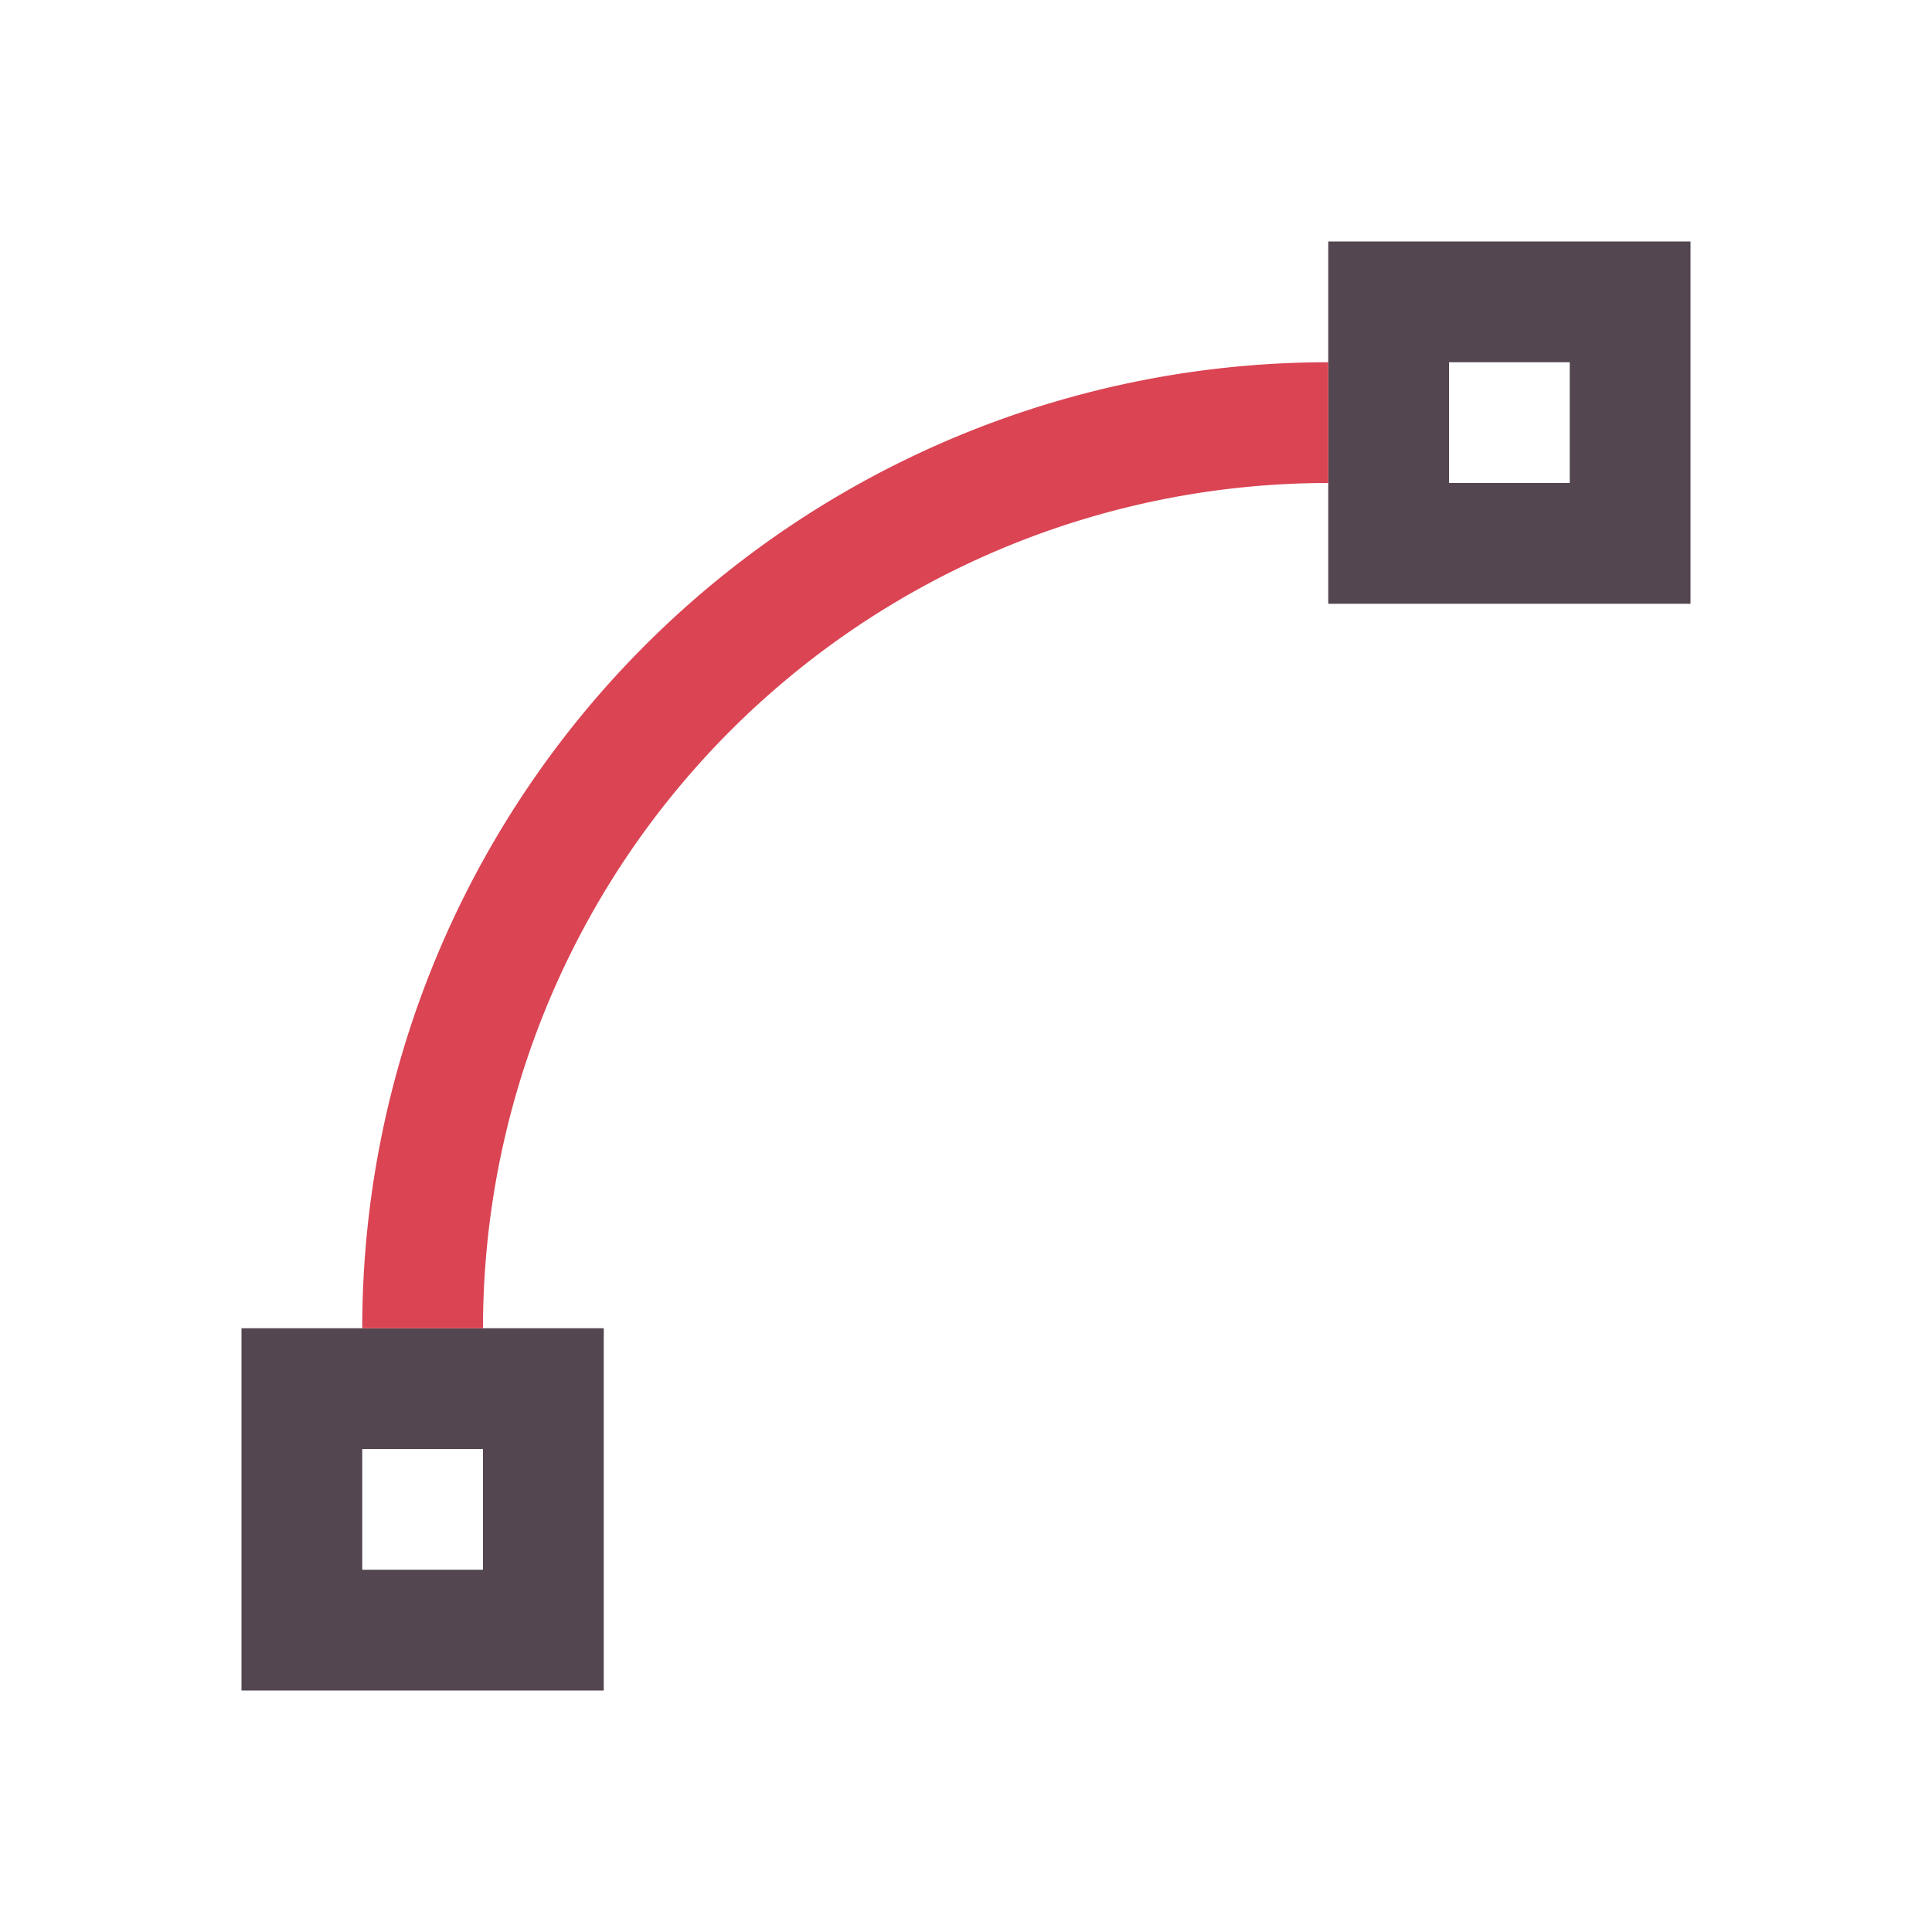 <svg xmlns="http://www.w3.org/2000/svg" viewBox="0 0 16 16"><path d="M11 2v3h3V2zm1 1h1v1h-1zM2 11v3h3v-3zm1 1h1v1H3z" style="color:#534650;fill:currentColor;fill-opacity:1;stroke:none"/><path d="M11 3a8 8 0 0 0-8 8h1a7 7 0 0 1 7-7z" style="color:#da4453;fill:currentColor;fill-opacity:1;stroke:none"/></svg>